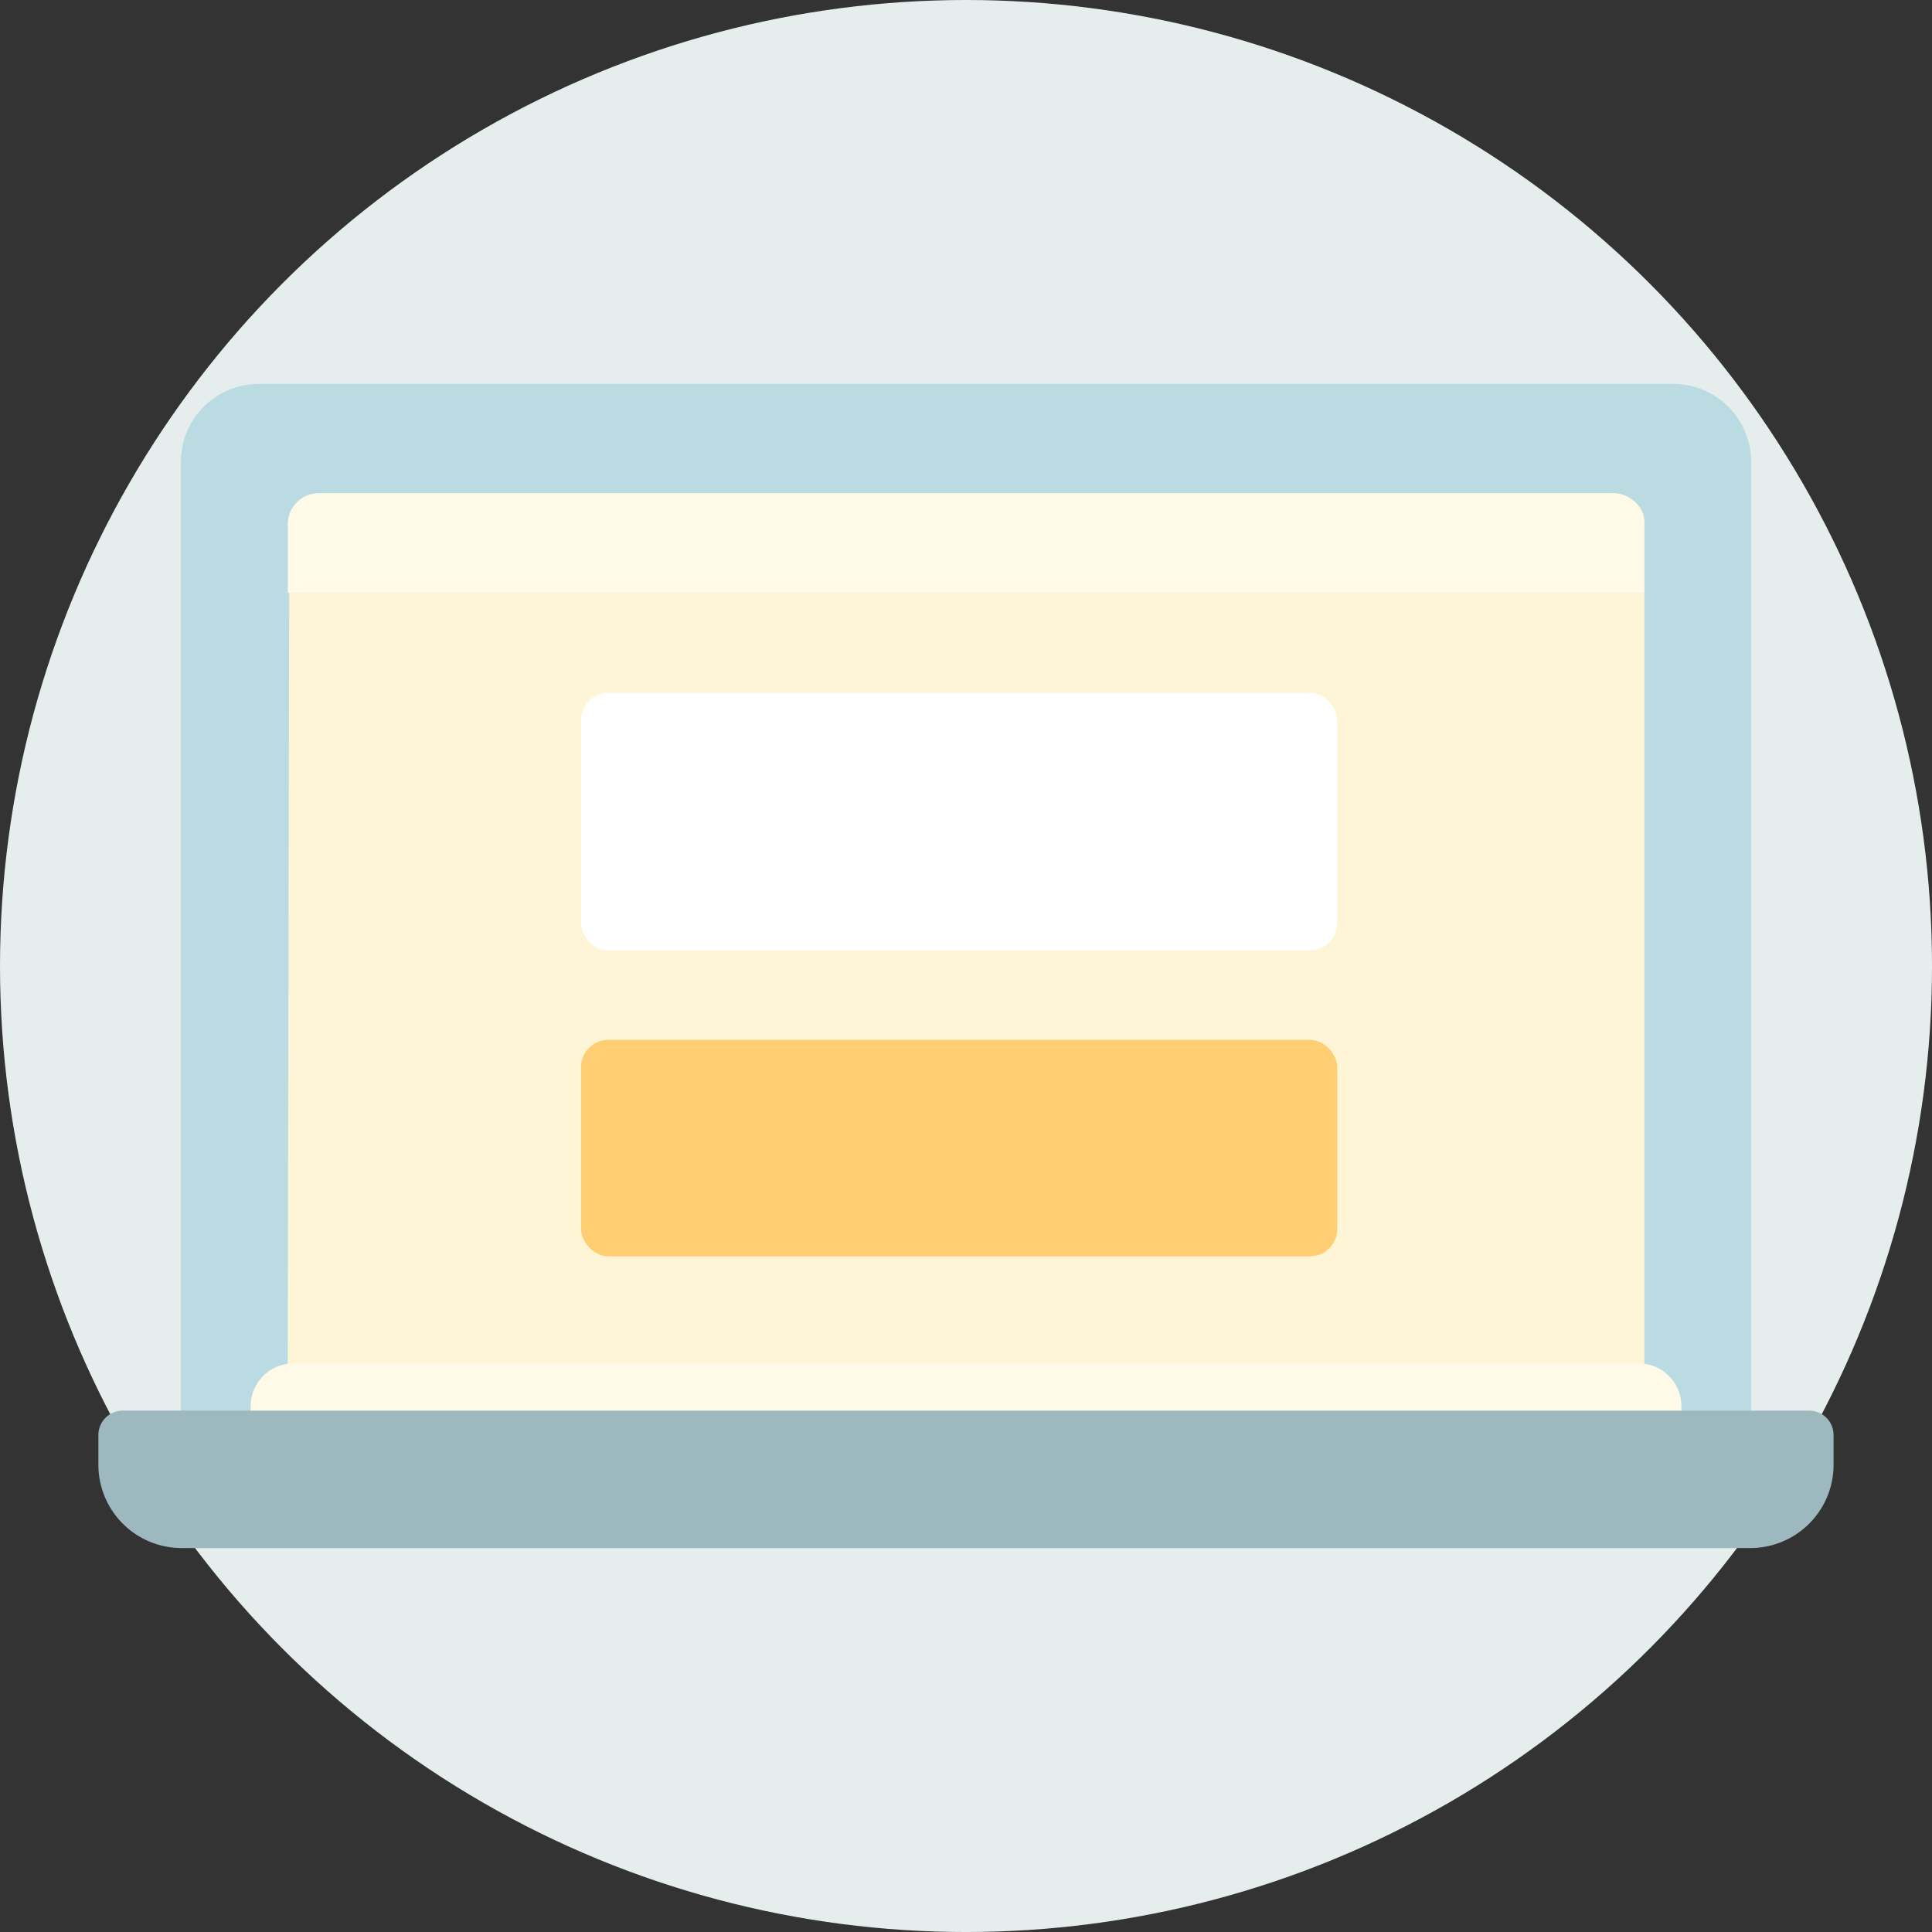 <svg id="icon_1" data-name="icon 1" xmlns="http://www.w3.org/2000/svg" width="135.727" height="135.727" viewBox="0 0 135.727 135.727">
  <rect x="0" y="0" width="135.727" height="135.727" fill="#333333" stroke="none"/>
  <ellipse id="Ellipse_184" data-name="Ellipse 184" cx="67.864" cy="67.864" rx="67.864" ry="67.864" fill="#e5eeed"/>
  <g id="Group_490" data-name="Group 490" transform="translate(6.912 26.971)">
    <g id="Group_488" data-name="Group 488" transform="translate(5.798)">
      <path id="Rectangle_376" data-name="Rectangle 376" d="M5.468,0H104.84a5.468,5.468,0,0,1,5.468,5.468V75.294a4.92,4.92,0,0,1-4.92,4.92H4.92A4.92,4.92,0,0,1,0,75.294V5.468A5.468,5.468,0,0,1,5.468,0Z" fill="#badbe1"/>
    </g>
    <g id="Group_489" data-name="Group 489" transform="translate(13.294 7.938)">
      <path id="Path_507" data-name="Path 507" d="M129.34,837.362H37.5a1.74,1.74,0,0,1-1.74-1.742l.123-63.539a1.74,1.74,0,0,1,1.739-1.736H129.34a1.739,1.739,0,0,1,1.739,1.74v63.538A1.739,1.739,0,0,1,129.34,837.362Z" transform="translate(-35.763 -770.345)" fill="#fdf5d5"/>
    </g>
    <path id="Rectangle_377" data-name="Rectangle 377" d="M3,0H97.511a3,3,0,0,1,3,3v.83a0,0,0,0,1,0,0H0a0,0,0,0,1,0,0V3A3,3,0,0,1,3,0Z" transform="translate(10.698 68.813)" fill="#fffae8"/>
    <path id="Rectangle_378" data-name="Rectangle 378" d="M1.709,0H120.2A1.709,1.709,0,0,1,121.9,1.709V3.8a5.852,5.852,0,0,1-5.852,5.852H5.852A5.852,5.852,0,0,1,0,3.8V1.709A1.709,1.709,0,0,1,1.709,0Z" transform="translate(0 72.131)" fill="#9db9bf"/>
    <path id="Rectangle_379" data-name="Rectangle 379" d="M2.17,0H93.12a2.17,2.17,0,0,1,2.17,2.17V7a0,0,0,0,1,0,0H0A0,0,0,0,1,0,7V2.17A2.17,2.17,0,0,1,2.17,0Z" transform="translate(13.307 7.677)" fill="#fffae8"/>
    <rect id="Rectangle_380" data-name="Rectangle 380" width="53.117" height="15.211" rx="1.915" transform="translate(33.911 46.081)" fill="#ffcd72"/>
    <rect id="Rectangle_381" data-name="Rectangle 381" width="53.117" height="18.108" rx="1.915" transform="translate(33.911 21.696)" fill="#fff"/>
  </g>
</svg>
